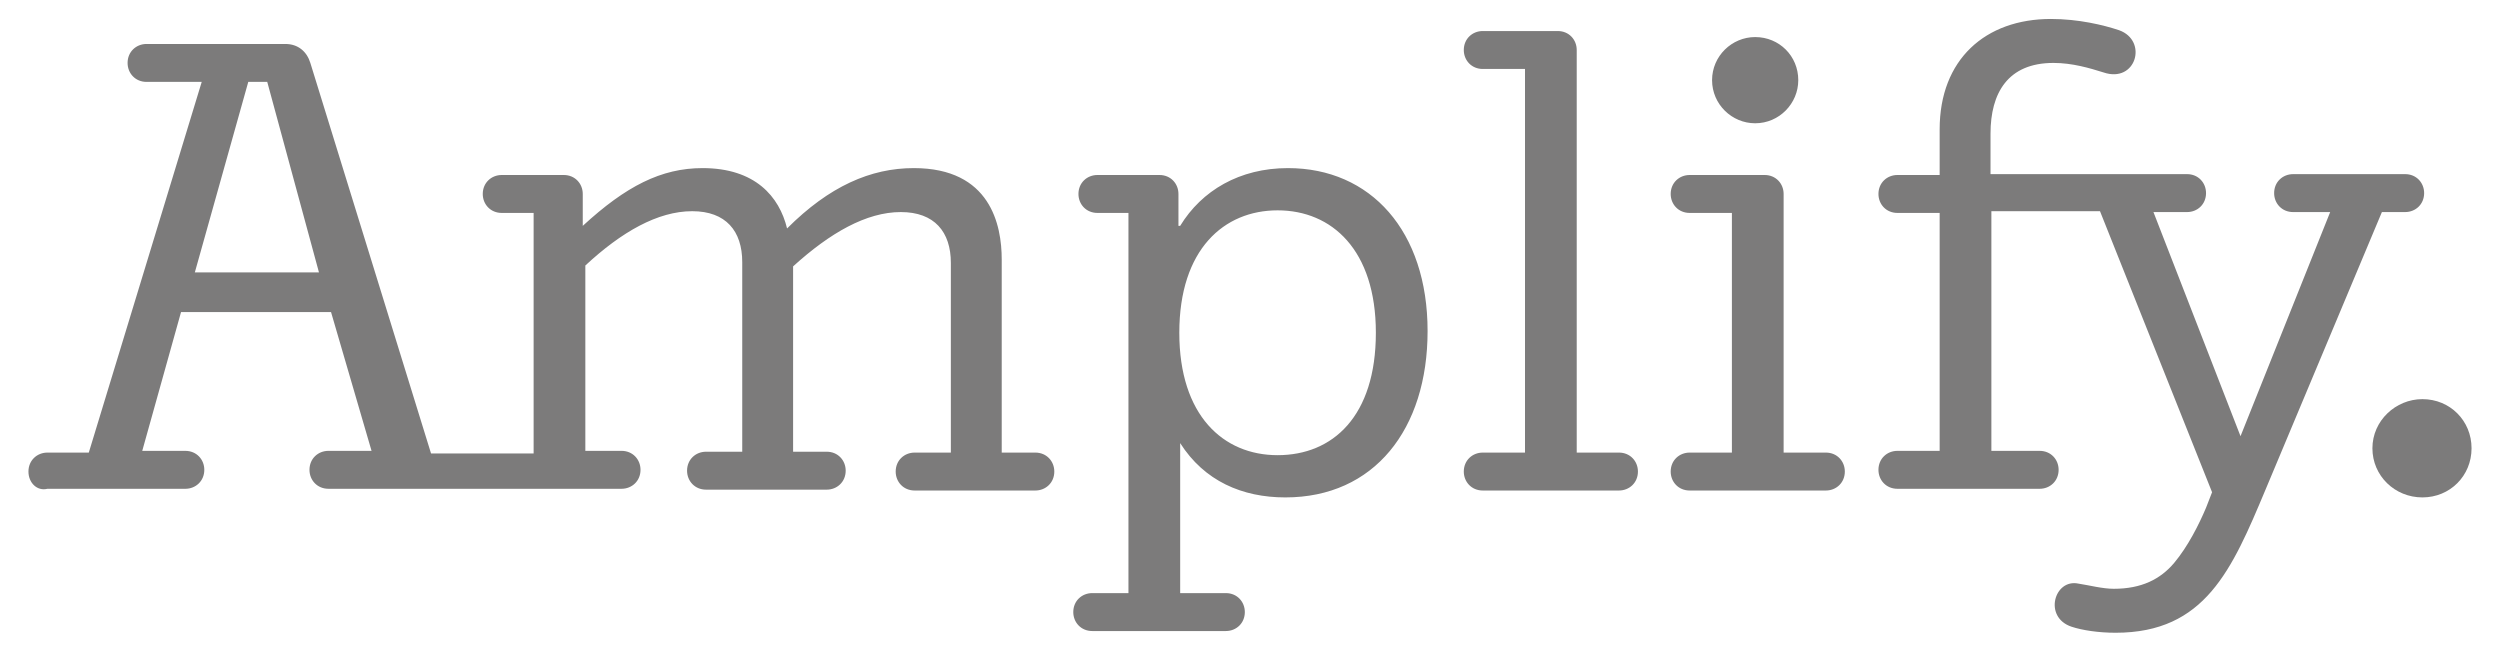 <?xml version="1.0" encoding="utf-8"?>
<!-- Generator: Adobe Illustrator 21.0.0, SVG Export Plug-In . SVG Version: 6.00 Build 0)  -->
<svg version="1.1" id="Layer_1" xmlns="http://www.w3.org/2000/svg" xmlns:xlink="http://www.w3.org/1999/xlink" x="0px" y="0px"
	 viewBox="0 0 290 76" style="enable-background:new 0 0 290 76;" xml:space="preserve">
<style type="text/css">
	.st0{fill:#7C7B7B;}
</style>
<g id="XMLID_37_">
	<g id="XMLID_38_">
		<path id="XMLID_41_" class="st0" d="M58.2,24.7c-1.3,0-2.2-1-2.2-2.2c0-1.3,1-2.2,2.2-2.2h7.2c1.3,0,2.2,1,2.2,2.2v3.7
			c5-4.6,9.1-6.7,13.9-6.7c6.1,0,8.9,3.3,9.8,7c4.9-4.9,9.7-7,14.7-7c8.9,0,10.2,6.6,10.2,10.6v22.4h3.9c1.3,0,2.2,1,2.2,2.2
			c0,1.3-1,2.2-2.2,2.2h-14c-1.3,0-2.2-1-2.2-2.2c0-1.3,1-2.2,2.2-2.2h4.2v-22c0-3.6-1.9-5.9-5.8-5.9c-4,0-8.2,2.4-12.5,6.3v21.5
			h3.9c1.3,0,2.2,1,2.2,2.2c0,1.3-1,2.2-2.2,2.2h-14c-1.3,0-2.2-1-2.2-2.2c0-1.3,1-2.2,2.2-2.2h4.2v-22c0-3.6-1.9-5.9-5.8-5.9
			c-4,0-8.2,2.4-12.4,6.3v21.5h4.2c1.3,0,2.2,1,2.2,2.2c0,1.3-1,2.2-2.2,2.2h-34c-1.3,0-2.2-1-2.2-2.2c0-1.3,1-2.2,2.2-2.2h5
			l-4.7-16.1H21l-4.5,16.1h5c1.3,0,2.2,1,2.2,2.2c0,1.3-1,2.2-2.2,2.2h-16c-1.2,0.3-2.2-0.7-2.2-2s1-2.2,2.2-2.2h4.8l13.1-43H17
			c-1.3,0-2.2-1-2.2-2.2c0-1.3,1-2.2,2.2-2.2h16.1c1.5,0,2.5,0.9,2.9,2.2L50,52.6h11.9V24.7H58.2z M31,9.5h-2.2l-6.2,22.1H37L31,9.5
			z M136.9,26.2c2.5-4.1,6.9-6.7,12.5-6.7c9.6,0,16.2,7.3,16.2,18.9c0,11.4-6.2,19.3-16.5,19.3c-5,0-9.4-1.9-12.2-6.3v17.4h5.3
			c1.3,0,2.2,1,2.2,2.2c0,1.3-1,2.2-2.2,2.2h-15.5c-1.3,0-2.2-1-2.2-2.2c0-1.3,1-2.2,2.2-2.2h4.2V24.7h-3.6c-1.3,0-2.2-1-2.2-2.2
			c0-1.3,1-2.2,2.2-2.2h7.2c1.3,0,2.2,1,2.2,2.2v3.7H136.9z M159.6,38.6c0-9.6-5.1-14.2-11.4-14.2c-6.2,0-11.4,4.5-11.4,14.2
			c0,9.6,5.1,14.2,11.4,14.2C154.6,52.8,159.6,48.3,159.6,38.6z M182.9,52.5h4.9c1.3,0,2.2,1,2.2,2.2c0,1.3-1,2.2-2.2,2.2H172
			c-1.3,0-2.2-1-2.2-2.2c0-1.3,1-2.2,2.2-2.2h4.9V8H172c-1.3,0-2.2-1-2.2-2.2c0-1.3,1-2.2,2.2-2.2h8.7c1.3,0,2.2,1,2.2,2.2
			L182.9,52.5L182.9,52.5z M206.9,52.5h4.9c1.3,0,2.2,1,2.2,2.2c0,1.3-1,2.2-2.2,2.2H196c-1.3,0-2.2-1-2.2-2.2c0-1.3,1-2.2,2.2-2.2
			h4.9V24.7H196c-1.3,0-2.2-1-2.2-2.2c0-1.3,1-2.2,2.2-2.2h8.7c1.3,0,2.2,1,2.2,2.2L206.9,52.5L206.9,52.5z M203.6,4.3
			c2.8,0,5,2.2,5,5c0,2.7-2.2,5-5,5c-2.7,0-5-2.2-5-5S200.9,4.3,203.6,4.3z M279,20.2c1.3,0,2.2,1,2.2,2.2c0,1.3-1,2.2-2.2,2.2h-2.7
			l-13.5,32.2c-3.9,9.3-7,16.6-17.4,16.6c-2,0-3.9-0.3-5.1-0.7c-3.3-1.1-2-5.6,0.8-5c1.3,0.2,2.8,0.6,4.1,0.6c3.2,0,5.4-1.1,7-3
			s2.9-4.5,3.7-6.4l0.7-1.8l-13-32.6h-12.6v27.8h5.6c1.3,0,2.2,1,2.2,2.2c0,1.3-1,2.2-2.2,2.2h-16.5c-1.3,0-2.2-1-2.2-2.2
			c0-1.3,1-2.2,2.2-2.2h4.9V24.7h-4.9c-1.3,0-2.2-1-2.2-2.2c0-1.3,1-2.2,2.2-2.2h4.9V15c0-8.1,5.3-12.8,12.9-12.8
			c3.2,0,6.1,0.7,7.9,1.3c3.4,1.2,2,6.2-1.8,4.9c-1.6-0.5-3.6-1.1-5.8-1.1c-5.3,0-7.3,3.5-7.3,8.2v4.7h22.8c1.3,0,2.2,1,2.2,2.2
			c0,1.3-1,2.2-2.2,2.2h-3.9l10.1,26l10.4-26H266c-1.3,0-2.2-1-2.2-2.2c0-1.3,1-2.2,2.2-2.2H279z"/>
		<path id="XMLID_39_" class="st0" d="M281,46.3c3.2,0,5.7,2.5,5.7,5.7s-2.5,5.7-5.7,5.7s-5.8-2.5-5.8-5.7S277.9,46.3,281,46.3z"/>
	</g>
</g>
</svg>
